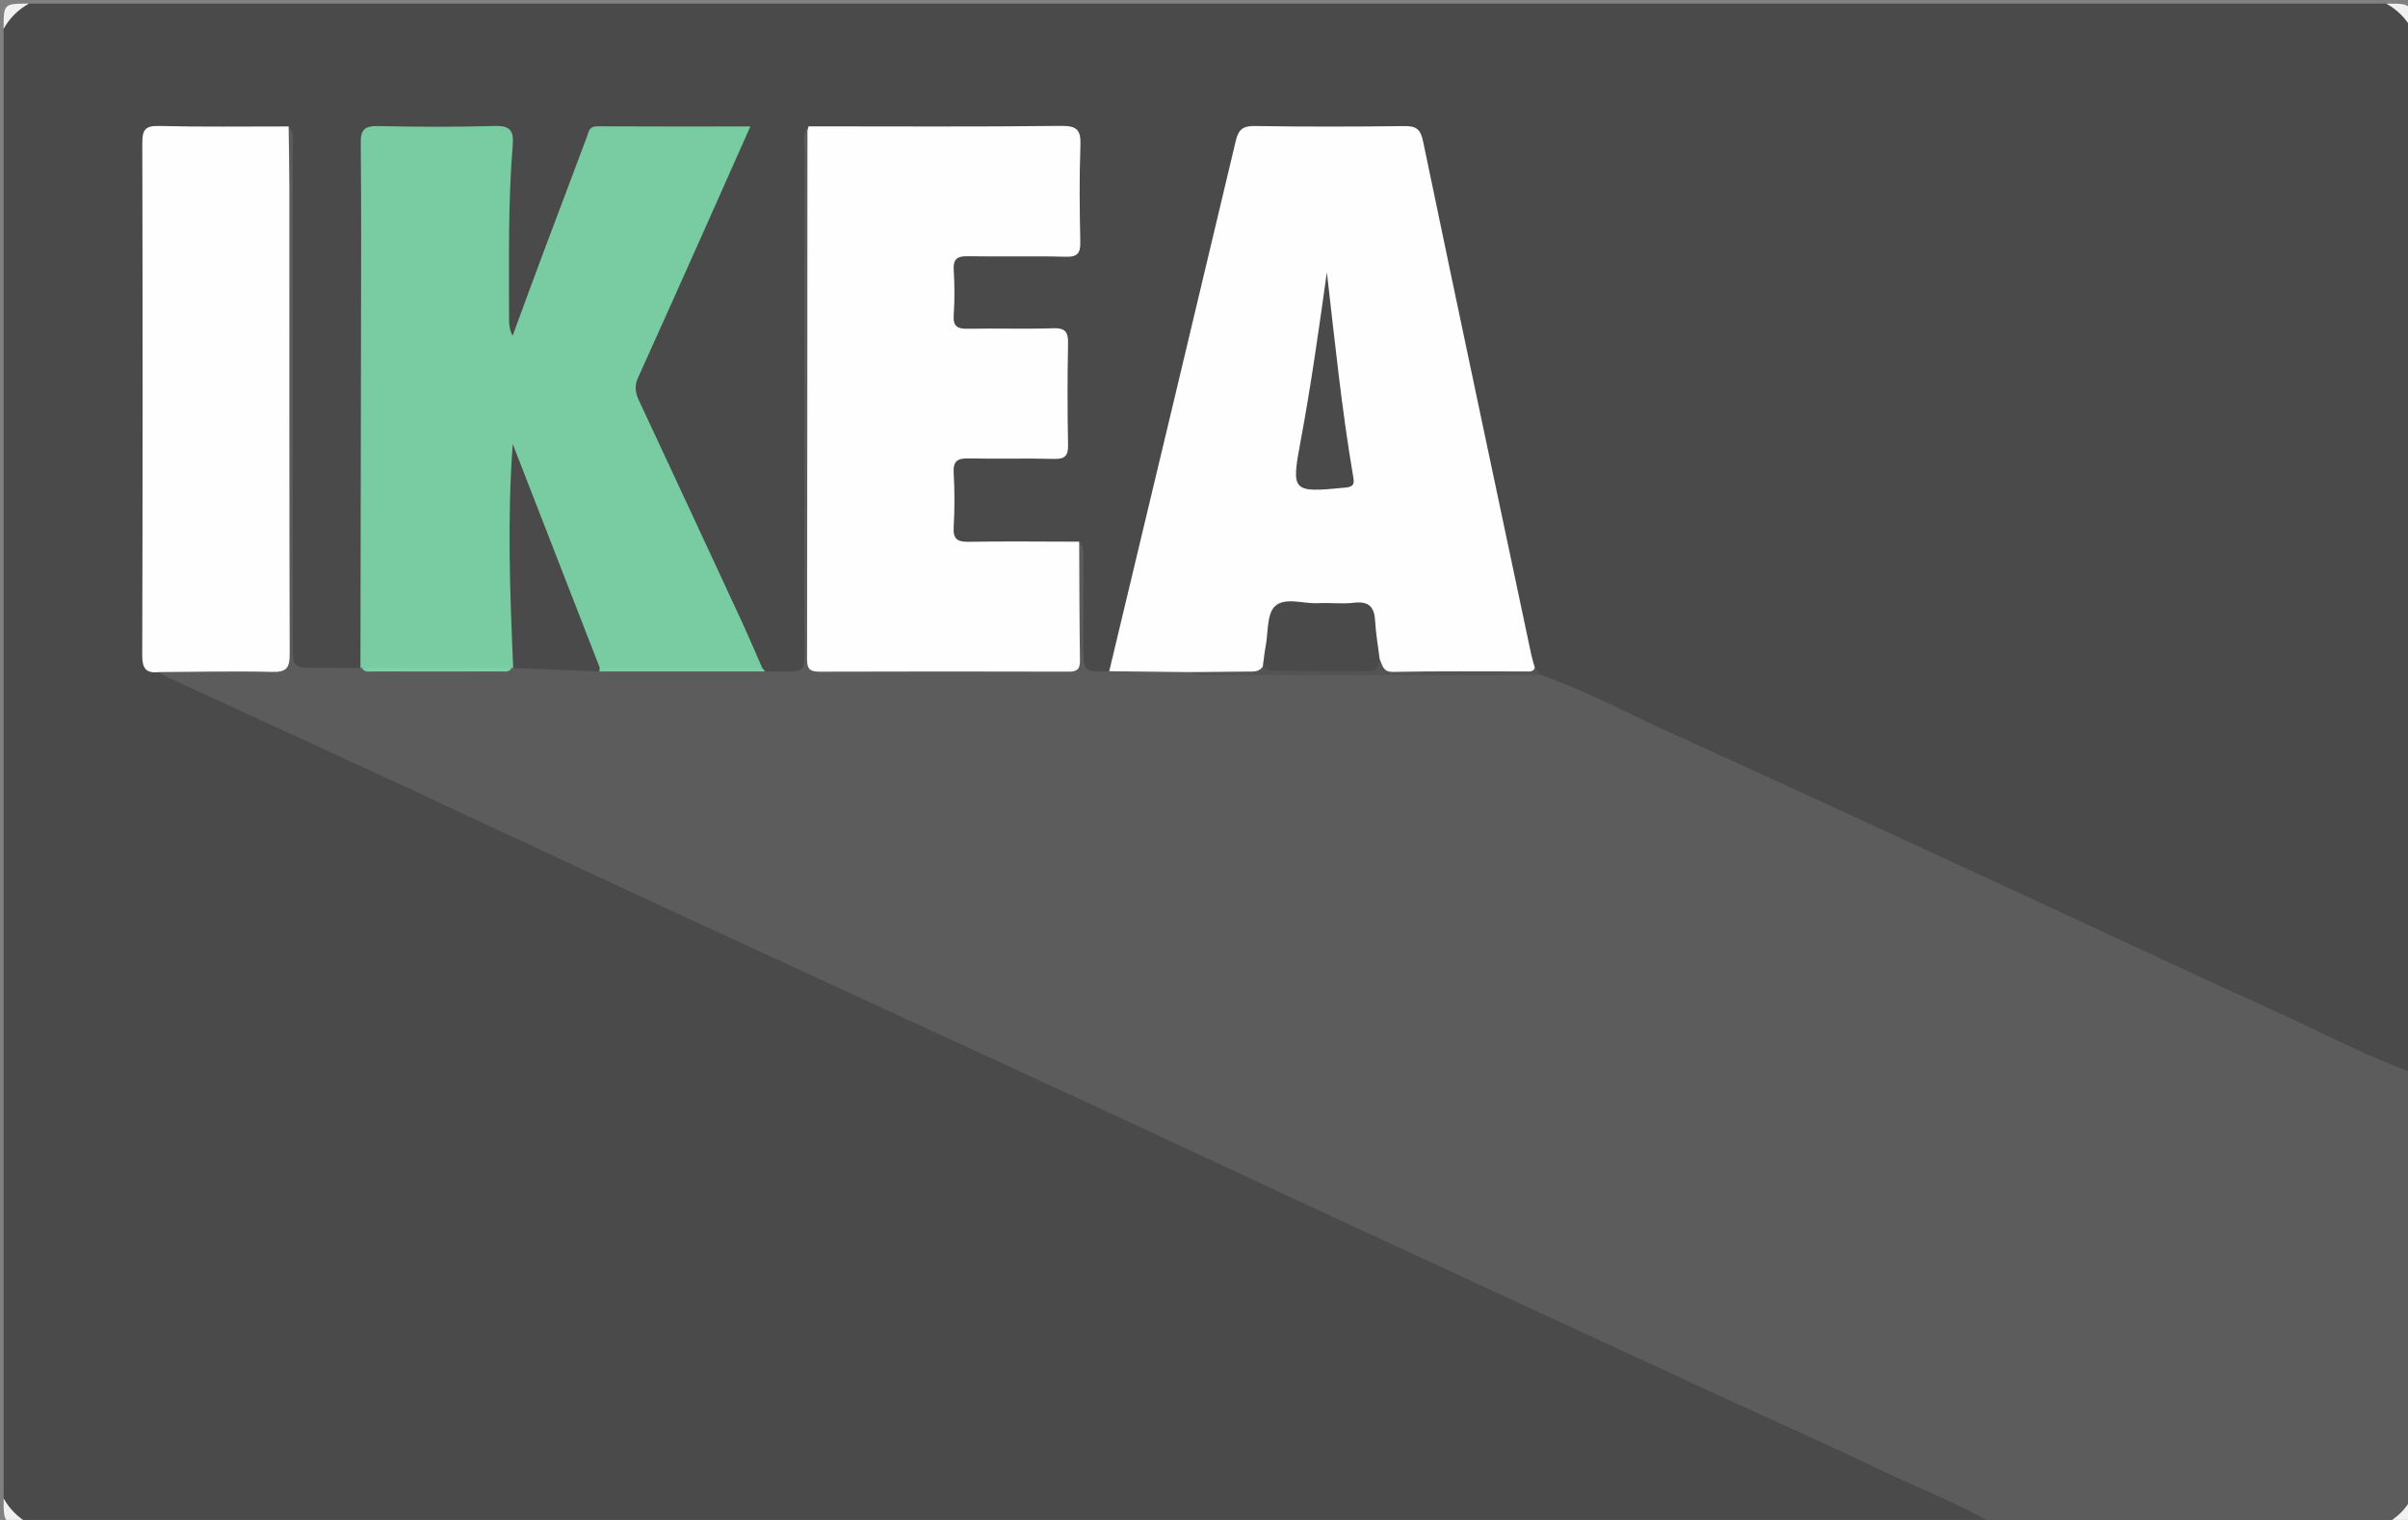 <?xml version="1.0" encoding="utf-8"?>
<!-- Generator: Adobe Illustrator 16.0.0, SVG Export Plug-In . SVG Version: 6.00 Build 0)  -->
<!DOCTYPE svg PUBLIC "-//W3C//DTD SVG 1.1//EN" "http://www.w3.org/Graphics/SVG/1.1/DTD/svg11.dtd">
<svg version="1.1" id="ikea-gift-card_xA0_Image_1_"
	 xmlns="http://www.w3.org/2000/svg" xmlns:xlink="http://www.w3.org/1999/xlink" x="0px" y="0px" width="667px" height="421px"
	 viewBox="0 0 667 421" enable-background="new 0 0 667 421" xml:space="preserve">
<rect x="0" y="0" width="667" height="421" fill="#808080" stroke="none"/>
<g>
	<path fill="#4A4A4A" d="M1,415C1,279.333,1,143.667,1,8c0.513-4.154,2.846-6.487,7-7c217.667,0,435.333,0,653,0
		c4.154,0.513,6.487,2.846,7,7c0,96.333,0,192.667,0,289c-3.014,2.475-5.795,0.432-8.35-0.749
		c-9.357-4.326-18.729-8.621-28.091-12.939c-33.21-15.319-66.46-30.553-99.652-45.909c-23.388-10.82-46.829-21.527-70.181-32.428
		c-11.895-5.552-23.963-10.729-35.683-16.674c-0.885-1.035-1.751-2.084-2.482-3.235c-3.069-5.498-3.461-11.744-4.729-17.702
		c-8.797-41.35-17.523-82.714-26.209-124.087c-0.91-4.333-3.04-6.136-7.527-6.058c-10.157,0.178-20.321,0.051-30.482,0.055
		c-9.234,0.005-9.277,0.005-11.41,8.781c-8.06,33.161-15.946,66.364-23.948,99.54c-2.693,11.166-5.176,22.384-8.065,33.503
		c-0.802,3.085-1.68,6.099-4.281,8.246c-6.591,1.438-8.313,0.179-8.392-6.255c-0.07-5.805,0.133-11.615-0.078-17.414
		c-0.126-3.461-0.593-6.946-2.672-9.923c-1.985-1.66-4.384-1.381-6.691-1.414c-6.821-0.097-13.648,0.178-20.464-0.16
		c-5.058-0.251-6.479-1.68-6.777-6.671c-0.286-4.818-0.214-9.646,0.009-14.47c0.186-4.027,2.264-6.03,6.28-6.208
		c6.321-0.279,12.646,0.001,18.966-0.195c5.265-0.163,6.416-1.294,6.538-6.591c0.143-6.154,0.164-12.315-0.012-18.469
		c-0.141-4.942-1.315-6.052-6.365-6.204c-6.153-0.187-12.316,0.132-18.467-0.177c-5.284-0.265-6.665-1.696-6.98-7.008
		c-0.208-3.489-0.218-6.99,0.014-10.479c0.349-5.223,1.766-6.647,7.144-6.897c6.65-0.31,13.311-0.048,19.965-0.146
		c6.616-0.099,7.634-1.056,7.726-7.452c0.083-5.822,0.135-11.649-0.028-17.471c-0.141-5.067-1.256-6.312-6.211-6.35
		c-19.469-0.144-38.938-0.104-58.406-0.026c-1.86,0.008-3.671,0.22-5,1.757c-2.066,4.326-2.521,8.917-2.519,13.622
		c0.02,41.639,0.014,83.277,0.01,124.917c-0.001,10.518-1.229,11.536-12.096,10.101c-0.901-0.337-1.642-0.884-2.181-1.681
		c-7.554-11.837-12.378-25.036-18.437-37.616c-5.631-11.691-11.211-23.427-16.397-35.338c-1.733-3.979-1.634-7.544,0.131-11.484
		c8.711-19.45,17.453-38.887,26.142-58.348c2.171-4.863,1.501-5.945-3.766-5.991c-8.831-0.078-17.666,0.121-26.492-0.075
		c-4.827-0.107-7.149,2.071-8.674,6.462c-5.189,14.944-10.981,29.671-16.45,44.516c-0.346,0.938-0.703,1.871-1.129,2.776
		c-0.808,1.716-1.815,3.513-3.984,3.031c-1.883-0.419-2.259-2.34-2.264-4.05c-0.036-13.148-1.062-26.337,0.534-39.432
		c1.483-12.178,0.797-13.255-11.379-13.254c-6.332,0-12.664-0.063-18.995,0.025c-5.864,0.083-6.71,0.872-6.751,6.653
		c-0.094,13.329-0.029,26.659-0.033,39.989c-0.009,30.993,0.031,61.985-0.037,92.978c-0.007,3.264,0.553,6.777-2.476,9.293
		c-5.361,1.895-10.858,1.095-16.304,0.712c-2.501-0.176-3.736-1.938-3.876-4.437c-0.104-1.832-0.081-3.665-0.081-5.497
		c-0.003-41.486-0.008-82.974,0.005-124.46c0.001-4.702-0.418-9.303-2.645-13.542c-1.417-1.434-3.234-1.616-5.095-1.633
		c-7.999-0.071-16-0.138-23.998,0.021c-5.163,0.103-6.348,1.324-6.397,6.726c-0.141,15.499-0.049,30.998-0.053,46.498
		c-0.006,28.165-0.025,56.331,0.026,84.497c0.005,2.933-0.563,6.108,2.24,8.312c9.946,6.116,21.032,9.841,31.519,14.826
		c15.774,7.5,31.675,14.751,47.556,22.035c29.792,13.666,59.493,27.53,89.257,41.258c19.338,8.918,38.663,17.87,57.973,26.852
		c30.325,14.104,60.676,28.153,91.051,42.152c19.341,8.915,38.636,17.932,57.969,26.864c30.357,14.024,60.68,28.121,91.051,42.115
		c12.846,5.919,25.669,11.89,38.506,17.83c1.901,0.88,4.064,1.813,3.532,4.655c-181.333,0-362.667,0-544,0
		C3.846,421.487,1.513,419.154,1,415z"/>
	<path fill-rule="evenodd" clip-rule="evenodd" fill="#5C5C5C" d="M211.926,185.978c12.675-0.14,10.868,1.597,10.887-10.737
		c0.069-44.532,0.015-89.065,0.063-133.599c0.002-2.233-0.786-4.692,1.107-6.648c2.938,2.365,2.285,5.733,2.294,8.811
		c0.083,27.151,0.036,54.303,0.044,81.454c0.005,16.657-0.041,33.314,0.022,49.972c0.028,7.442,0.975,8.401,8.362,8.426
		c17.823,0.059,35.646,0.056,53.47,0.002c7.521-0.022,8.404-0.932,8.487-8.275c0.071-6.329-0.056-12.66,0.075-18.989
		c0.049-2.343,0.08-4.711,2.183-6.357c1.523,1.464,1.121,3.375,1.13,5.152c0.036,7.944,0.011,15.888,0.018,23.832
		c0.006,7.05,0.012,7.05,7.179,6.894c1.698-1.889,3.97-2.128,6.299-2.166c5.568-0.089,11.136-0.118,16.702,0.085
		c29.297,3.521,58.711,0.832,88.059,1.658c2.983,0.084,6.008-0.198,8.707,1.491c12.239,4.384,23.708,10.511,35.512,15.867
		c33.321,15.123,66.519,30.521,99.746,45.851c23.261,10.732,46.422,21.684,69.762,32.239C643.995,286.349,655.59,292.595,668,297
		c0,39.333,0,78.667,0,118c-0.513,4.154-2.846,6.487-7,7c-36.333,0-72.667,0-109,0c-9.654-5.607-20.085-9.604-30.124-14.41
		c-15.458-7.4-31.14-14.334-46.7-21.521c-35.205-16.257-70.405-32.523-105.586-48.831c-24.764-11.48-49.468-23.088-74.243-34.544
		c-37.914-17.532-75.884-34.942-113.794-52.481c-25.226-11.671-50.37-23.519-75.586-35.21
		c-19.929-9.239-39.914-18.358-59.866-27.548c-0.747-0.344-1.415-0.862-2.119-1.3c1.303-2.647,3.845-2.307,6.098-2.383
		c6.646-0.225,13.299-0.009,19.947-0.124c6.412-0.11,7.578-1.203,7.611-7.636c0.104-20.447,0.031-40.895,0.041-61.342
		c0.011-23.606-0.042-47.212,0.046-70.817c0.012-3.07-0.652-6.427,2.22-8.828c1.861,1.969,1.116,4.427,1.118,6.673
		c0.044,45.441,0.031,90.884,0.035,136.325c0,6.969,0.012,6.971,6.757,6.989c3.995,0.011,7.99,0.016,11.984,0.023
		c0.291-0.07,0.581-0.141,0.872-0.211c5.958-0.706,11.938-0.288,17.905-0.289c7.467-0.001,14.92,0.036,22.296-1.364
		c0.606,0.004,1.211-0.002,1.817-0.042c8.007-1.229,15.858,0.89,23.802,1.082c13.408,0.534,26.818,0.196,40.226,0.291
		C208.646,184.516,210.345,184.984,211.926,185.978z"/>
	<path fill-rule="evenodd" clip-rule="evenodd" fill="#F0F1F0" d="M668,8c-1.649-3.017-4.026-5.307-7-7C668,1,668,1,668,8z"/>
	<path fill-rule="evenodd" clip-rule="evenodd" fill="#F1F1F1" d="M8,1C5.031,2.697,2.648,4.981,1,8C1,1,1,1,8,1z"/>
	<path fill-rule="evenodd" clip-rule="evenodd" fill="#F0F0F0" d="M1,415c1.656,3.011,4.013,5.32,7,7C1,422,1,422,1,415z"/>
	<path fill-rule="evenodd" clip-rule="evenodd" fill="#F2F2F2" d="M661,422c2.978-1.688,5.353-3.98,7-7C668,422,668,422,661,422z"/>
	<path fill-rule="evenodd" clip-rule="evenodd" fill="#79CCA2" d="M99.837,185.036c0.054-31.304,0.119-62.607,0.159-93.911
		c0.022-17.152,0.112-34.305-0.079-51.455c-0.042-3.77,1.098-4.828,4.803-4.75c10.819,0.228,21.652,0.28,32.467-0.021
		c4.18-0.115,5.15,1.461,4.844,5.18c-1.308,15.911-1.037,31.862-1.031,47.806c0.001,1.62,0,3.24,0.988,5.118
		c2.693-7.298,5.359-14.605,8.084-21.891c4.152-11.101,8.347-22.186,12.52-33.278c0.504-1.342,0.574-2.855,2.738-2.844
		c13.925,0.074,27.85,0.038,42.508,0.038c-4.429,9.962-8.552,19.273-12.706,28.571c-6.12,13.699-12.234,27.402-18.424,41.07
		c-0.987,2.18-0.757,4.063,0.219,6.15c9.434,20.182,18.827,40.382,28.194,60.595c2.076,4.48,4.002,9.028,5.998,13.546
		c-4.544,1.184-9.17,0.438-13.752,0.497c-10.076,0.131-20.154,0.049-30.22,0.036c-2.151-0.269-3.784-1.417-4.558-3.389
		c-6.733-17.144-13.606-34.234-19.506-50.326c0.396,3.459,0.323,8.262,0.143,13.039c-0.421,11.143,0.804,22.223,1.007,33.338
		c0.045,2.493,0.105,5.041-2.082,6.882l-0.366-0.095c-8.234,1.234-16.518,0.434-24.774,0.486
		c-5.594,0.036-11.237,0.772-16.802-0.488L99.837,185.036z"/>
	<path fill-rule="evenodd" clip-rule="evenodd" fill="#FEFEFE" d="M330.041,186.168c-7.598-0.085-15.196-0.17-22.794-0.255
		c11.706-48.968,23.438-97.93,35.058-146.918c0.743-3.132,1.979-4.145,5.29-4.091c13.816,0.227,27.641,0.195,41.46,0.022
		c3.287-0.04,4.437,0.909,5.131,4.24c9.859,47.352,19.909,94.663,29.926,141.981c0.275,1.3,0.688,2.57,1.036,3.854
		c-0.119,1.786-1.492,1.479-2.588,1.481c-12.314,0.026-24.629-0.019-36.943,0.048c-2.038,0.011-3.519-0.705-4.716-2.233
		c-1.528-2.853-1.753-6.074-2.007-9.162c-0.372-4.532-2.69-6.023-6.886-5.879c-3.656,0.125-7.323-0.025-10.984,0.034
		c-5.796,0.093-6.623,0.924-7.711,6.826c-0.617,3.351-0.283,7.049-3.135,9.699C343.482,187.106,336.76,186.538,330.041,186.168z"/>
	<path fill-rule="evenodd" clip-rule="evenodd" fill="#FEFEFE" d="M298.921,150.035c0.059,10.981,0.058,21.963,0.221,32.942
		c0.037,2.458-0.871,3.066-3.181,3.06c-22.969-0.065-45.938-0.07-68.906,0.007c-2.498,0.008-3.505-0.593-3.5-3.303
		c0.081-48.767,0.075-97.534,0.104-146.301c0-0.482,0.212-0.965,0.326-1.447c23.319,0.002,46.641,0.156,69.957-0.123
		c4.605-0.056,5.478,1.335,5.323,5.54c-0.323,8.816-0.226,17.655-0.03,26.479c0.069,3.151-0.661,4.319-4.067,4.227
		c-8.987-0.246-17.988,0.022-26.98-0.144c-2.942-0.054-4.219,0.638-4.019,3.84c0.261,4.147,0.282,8.339-0.005,12.483
		c-0.231,3.321,1.217,3.818,4.074,3.76c7.825-0.162,15.662,0.117,23.482-0.137c3.385-0.109,4.189,1.038,4.125,4.229
		c-0.189,9.324-0.185,18.656-0.001,27.98c0.061,3.026-0.733,4.062-3.88,3.975c-7.822-0.217-15.658,0.057-23.482-0.134
		c-3.101-0.075-4.53,0.556-4.324,4.048c0.293,4.98,0.294,10.003-0.001,14.982c-0.204,3.46,1.153,4.118,4.284,4.066
		C278.598,149.899,288.76,150.023,298.921,150.035z"/>
	<path fill-rule="evenodd" clip-rule="evenodd" fill="#FEFEFE" d="M79.942,35.025c0.071,5.646,0.203,11.293,0.206,16.939
		c0.017,43.057-0.039,86.114,0.093,129.171c0.012,3.809-0.834,5.069-4.853,4.97c-10.462-0.261-20.937-0.002-31.407,0.05
		c-3.643,0.427-4.593-1.103-4.582-4.774c0.14-47.24,0.13-94.479,0.019-141.72c-0.009-3.571,0.68-4.865,4.598-4.767
		C55.985,35.193,67.966,35.017,79.942,35.025z"/>
	<path fill-rule="evenodd" clip-rule="evenodd" fill="#545454" d="M382.176,182.657c0.827,1.587,0.797,3.511,3.75,3.448
		c12.222-0.258,24.452-0.108,36.68-0.128c0.945-0.001,2.032,0.224,2.542-0.975c0.622,0.659,1.244,1.319,1.866,1.979
		c-30.549,0.005-61.098,0.013-91.646,0.008c-1.81-0.001-3.675,0.249-5.327-0.821c5.103-0.054,10.205-0.119,15.308-0.153
		c1.626-0.011,3.309,0.245,4.431-1.365c4.663-1.462,9.468-0.84,14.219-0.939C370.071,183.583,376.181,184.131,382.176,182.657z"/>
	<path fill-rule="evenodd" clip-rule="evenodd" fill="#7DCEA6" d="M166.15,185.004c14.99-0.015,29.979-0.029,44.969-0.043
		c0.269,0.339,0.538,0.678,0.807,1.017c-15.291,0.001-30.582,0.002-45.873,0.003c-0.269-0.246-0.343-0.473-0.226-0.681
		C165.94,185.103,166.047,185.004,166.15,185.004z"/>
	<path fill-rule="evenodd" clip-rule="evenodd" fill="#4A4A4A" d="M166.15,185.004c-0.122,0.316-0.154,0.642-0.097,0.977
		c-7.968-0.314-15.935-0.629-23.902-0.942c-0.892-20.562-1.674-41.127-0.125-62.049C150.067,143.66,158.108,164.332,166.15,185.004z
		"/>
	<path fill-rule="evenodd" clip-rule="evenodd" fill="#81CFA8" d="M100.208,184.941c13.859,0.001,27.718,0.001,41.577,0.002
		c-0.686,1.344-1.974,1.029-3.074,1.032c-11.812,0.028-23.623,0.029-35.434,0.003C102.178,185.977,100.887,186.295,100.208,184.941z
		"/>
	<path fill-rule="evenodd" clip-rule="evenodd" fill="#4A4A4A" d="M382.176,182.657c-0.293,1.747-0.883,3.271-3.013,3.267
		c-9.081-0.017-18.162-0.038-27.241-0.151c-0.719-0.01-1.429-0.732-2.143-1.123c0.273-1.962,0.475-3.938,0.835-5.884
		c0.688-3.717,0.275-8.642,2.509-10.812c2.746-2.668,7.848-0.671,11.922-0.887c3.302-0.175,6.656,0.271,9.922-0.114
		c3.967-0.47,5.694,0.916,5.918,4.887C381.09,175.458,381.729,179.053,382.176,182.657z"/>
	<path fill-rule="evenodd" clip-rule="evenodd" fill="#4A4A4A" d="M367.534,75.414c2.198,19.047,4.122,38.087,7.347,56.958
		c0.325,1.9-0.205,2.492-2.241,2.689c-14.771,1.428-15.017,1.255-12.368-12.932C363.162,106.641,365.34,91.042,367.534,75.414z"/>
</g>
</svg>
